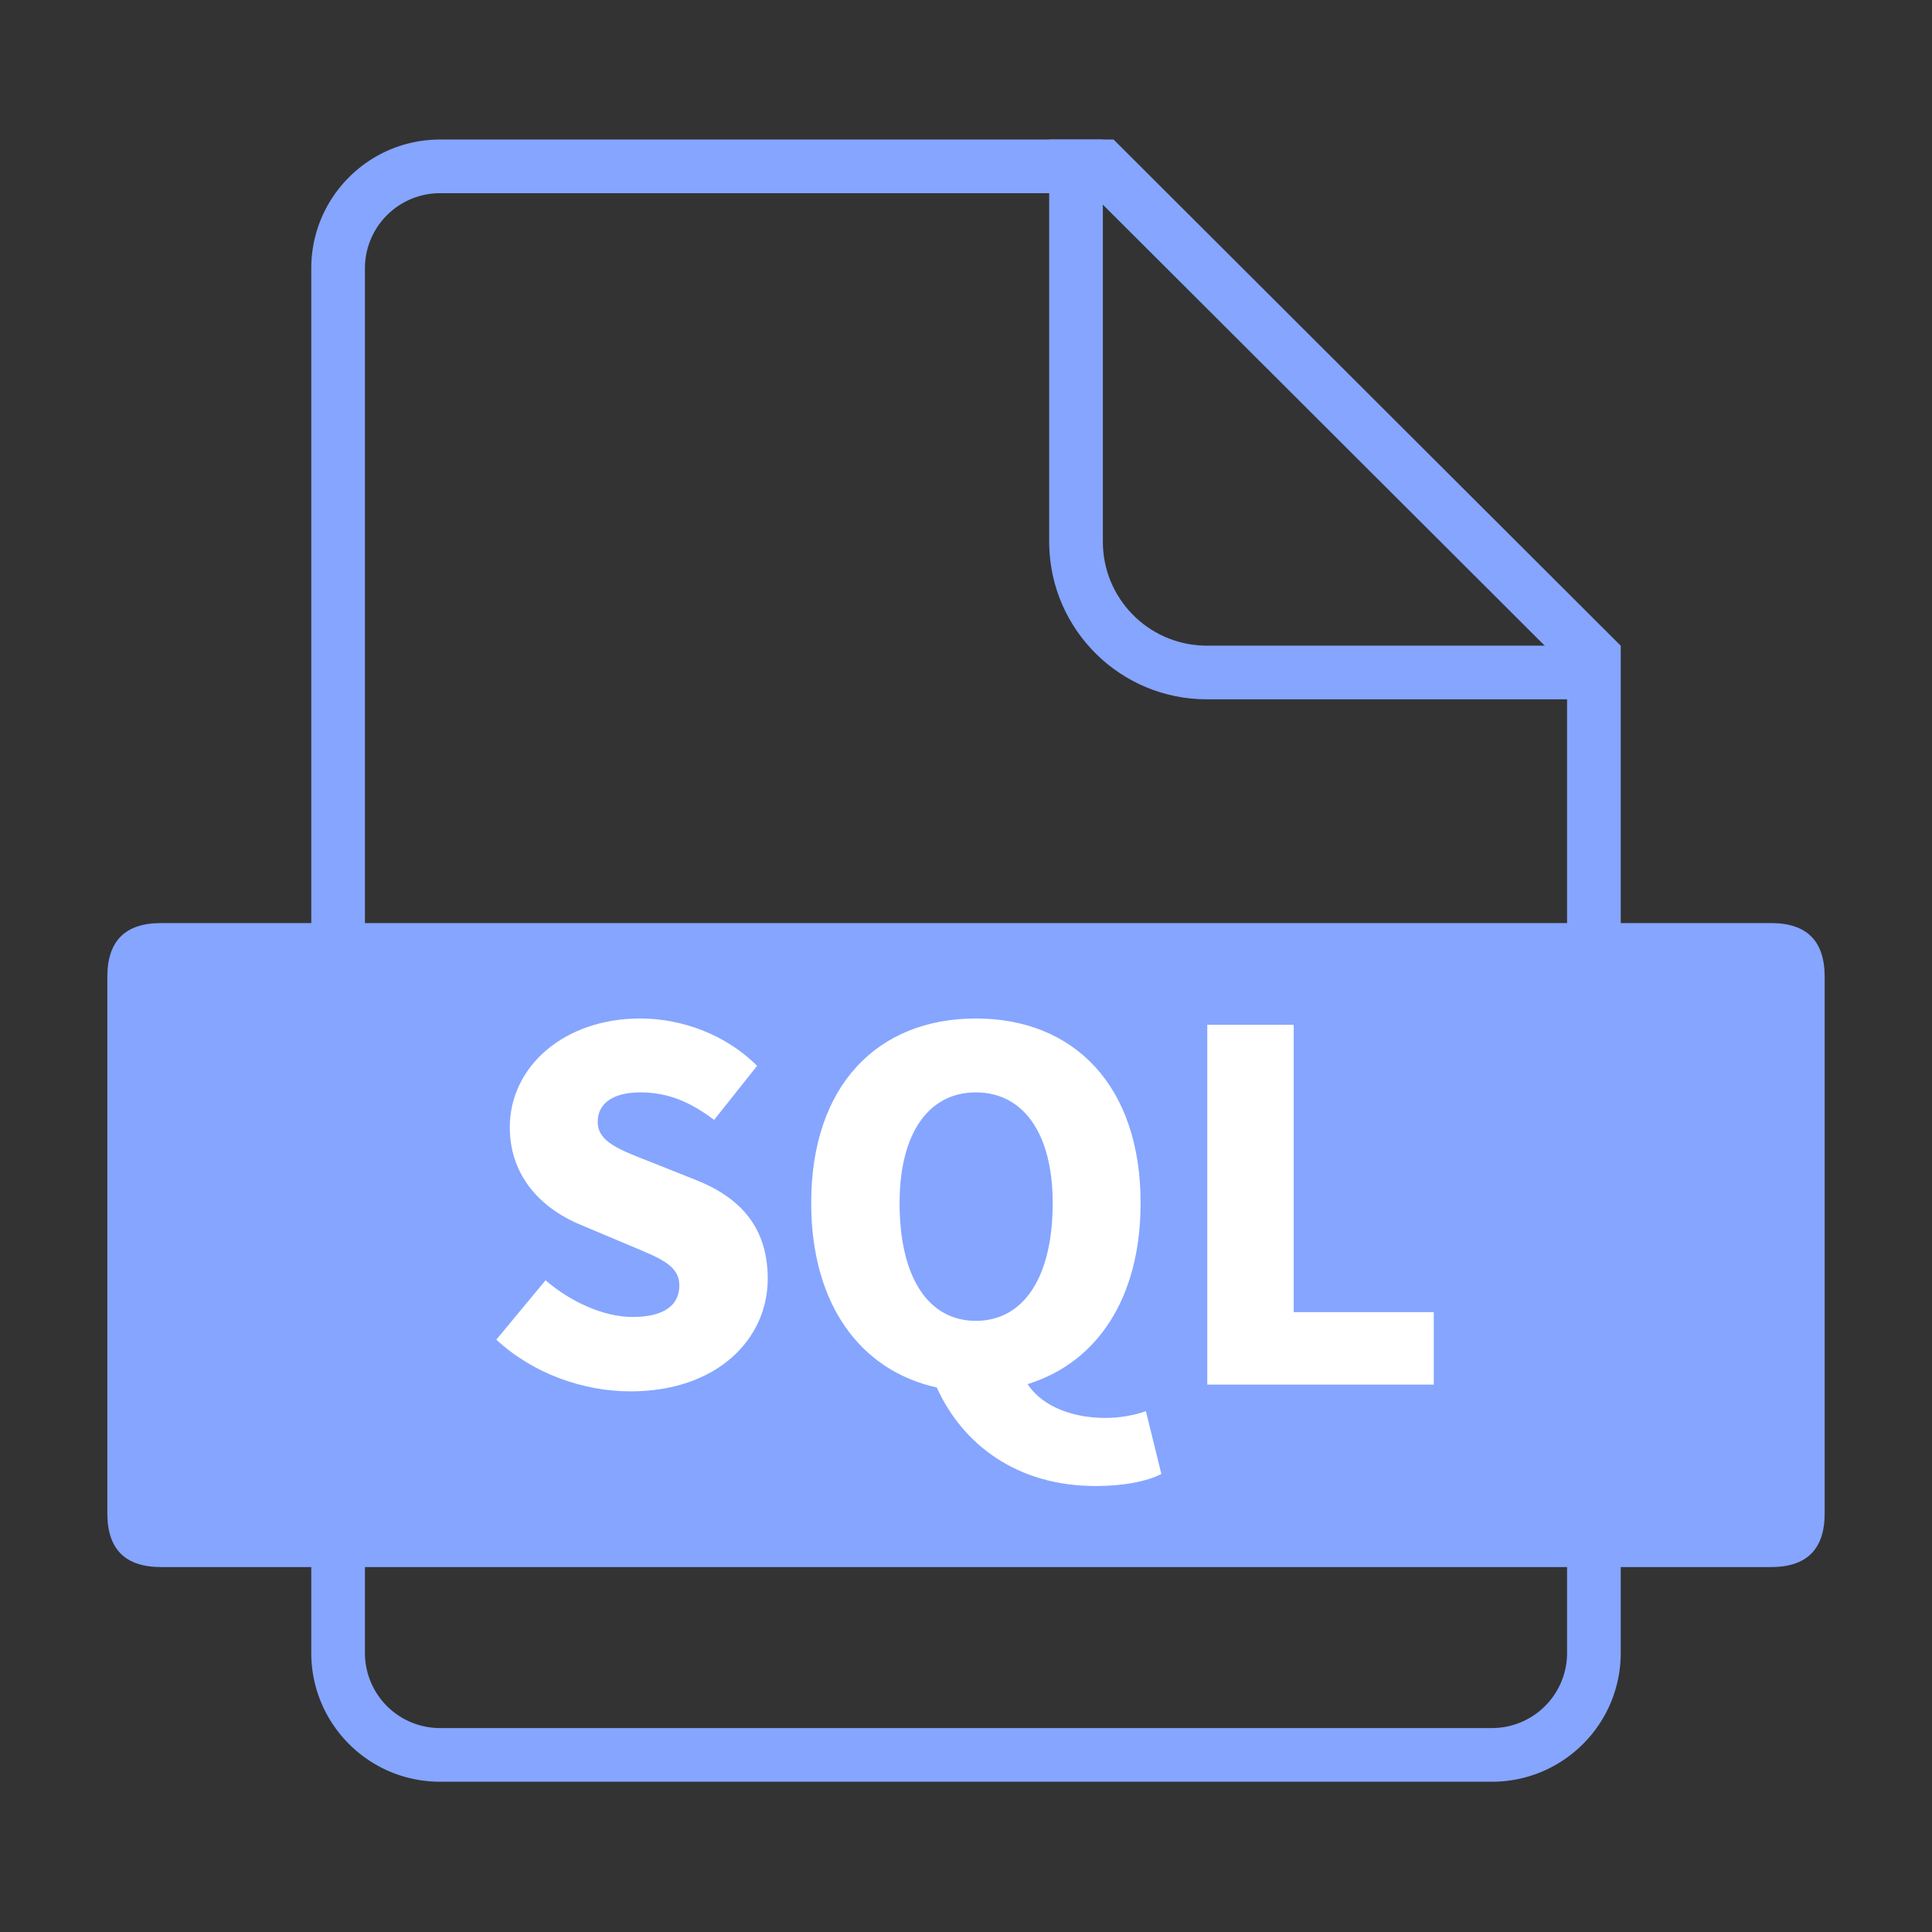 <?xml version="1.0" standalone="no"?><!DOCTYPE svg PUBLIC "-//W3C//DTD SVG 1.1//EN" "http://www.w3.org/Graphics/SVG/1.1/DTD/svg11.dtd"><svg t="1683247934522" class="icon" viewBox="0 0 1024 1024" version="1.1" xmlns="http://www.w3.org/2000/svg" p-id="6651" width="64" height="64" xmlns:xlink="http://www.w3.org/1999/xlink"><rect x="0" y="0" width="1024" height="1024" fill="#333333" stroke="none"/><path d="M590.222 73.956L859.022 342.255V876.089c0 37.7-30.566 68.267-68.267 68.267H233.244c-37.7 0-68.267-30.566-68.267-68.267V142.222c0-37.7 30.566-68.267 68.267-68.267h356.978z m-11.765 28.444H233.244a39.822 39.822 0 0 0-39.799 38.457L193.422 142.222v733.867a39.822 39.822 0 0 0 38.457 39.799L233.244 915.911h557.511a39.822 39.822 0 0 0 39.799-38.457L830.578 876.089V354.054L578.458 102.4z" fill="#85A5FF" p-id="6652"></path><path d="M854.756 370.648h-215.142c-45.528 0-82.551-36.432-83.507-81.738l-0.017-1.792V73.956h28.444v213.163c0 29.895 23.819 54.232 53.515 55.063l1.564 0.023h215.142v28.444z" fill="#85A5FF" p-id="6653"></path><path d="M56.889 489.244m28.444 0l853.333 0q28.444 0 28.444 28.444l0 284.444q0 28.444-28.444 28.444l-853.333 0q-28.444 0-28.444-28.444l0-284.444q0-28.444 28.444-28.444Z" fill="#85A5FF" p-id="6654"></path><path d="M334.211 737.451c46.08 0 72.704-27.904 72.704-59.648 0-26.88-14.086-42.752-37.638-52.224l-23.808-9.472c-16.896-6.656-28.672-10.752-28.672-21.504 0-9.984 8.454-15.616 22.528-15.616 14.848 0 26.624 5.12 39.174 14.592l22.778-28.672c-16.64-16.64-39.936-25.088-61.952-25.088-40.448 0-69.12 25.6-69.12 57.6 0 27.648 18.688 44.288 38.656 52.224l24.326 10.24c16.384 6.912 26.874 10.496 26.874 21.504 0 10.24-7.936 16.64-24.826 16.64-15.104 0-32.768-7.936-46.08-19.456l-26.112 31.488c19.712 18.176 46.336 27.392 71.168 27.392z m246.522 50.176c15.11 0 27.398-2.56 34.816-6.4l-8.192-33.28c-5.882 2.048-13.312 3.584-21.504 3.584-15.36 0-32.512-4.864-41.216-17.92 36.614-11.264 59.904-45.312 59.904-96 0-62.208-35.328-97.792-87.29-97.792-51.974 0-87.302 35.328-87.302 97.792 0 53.76 26.112 88.832 66.56 97.792 13.824 30.464 42.758 52.224 84.224 52.224z m-63.488-87.552c-25.088 0-40.448-22.784-40.448-62.464 0-36.864 15.36-58.624 40.448-58.624s40.71 21.76 40.71 58.624c0 39.68-15.622 62.464-40.71 62.464z m242.688 33.792v-38.4h-74.24V543.147h-45.818V733.867h120.064z" fill="#FFFFFF" p-id="6655"></path></svg>